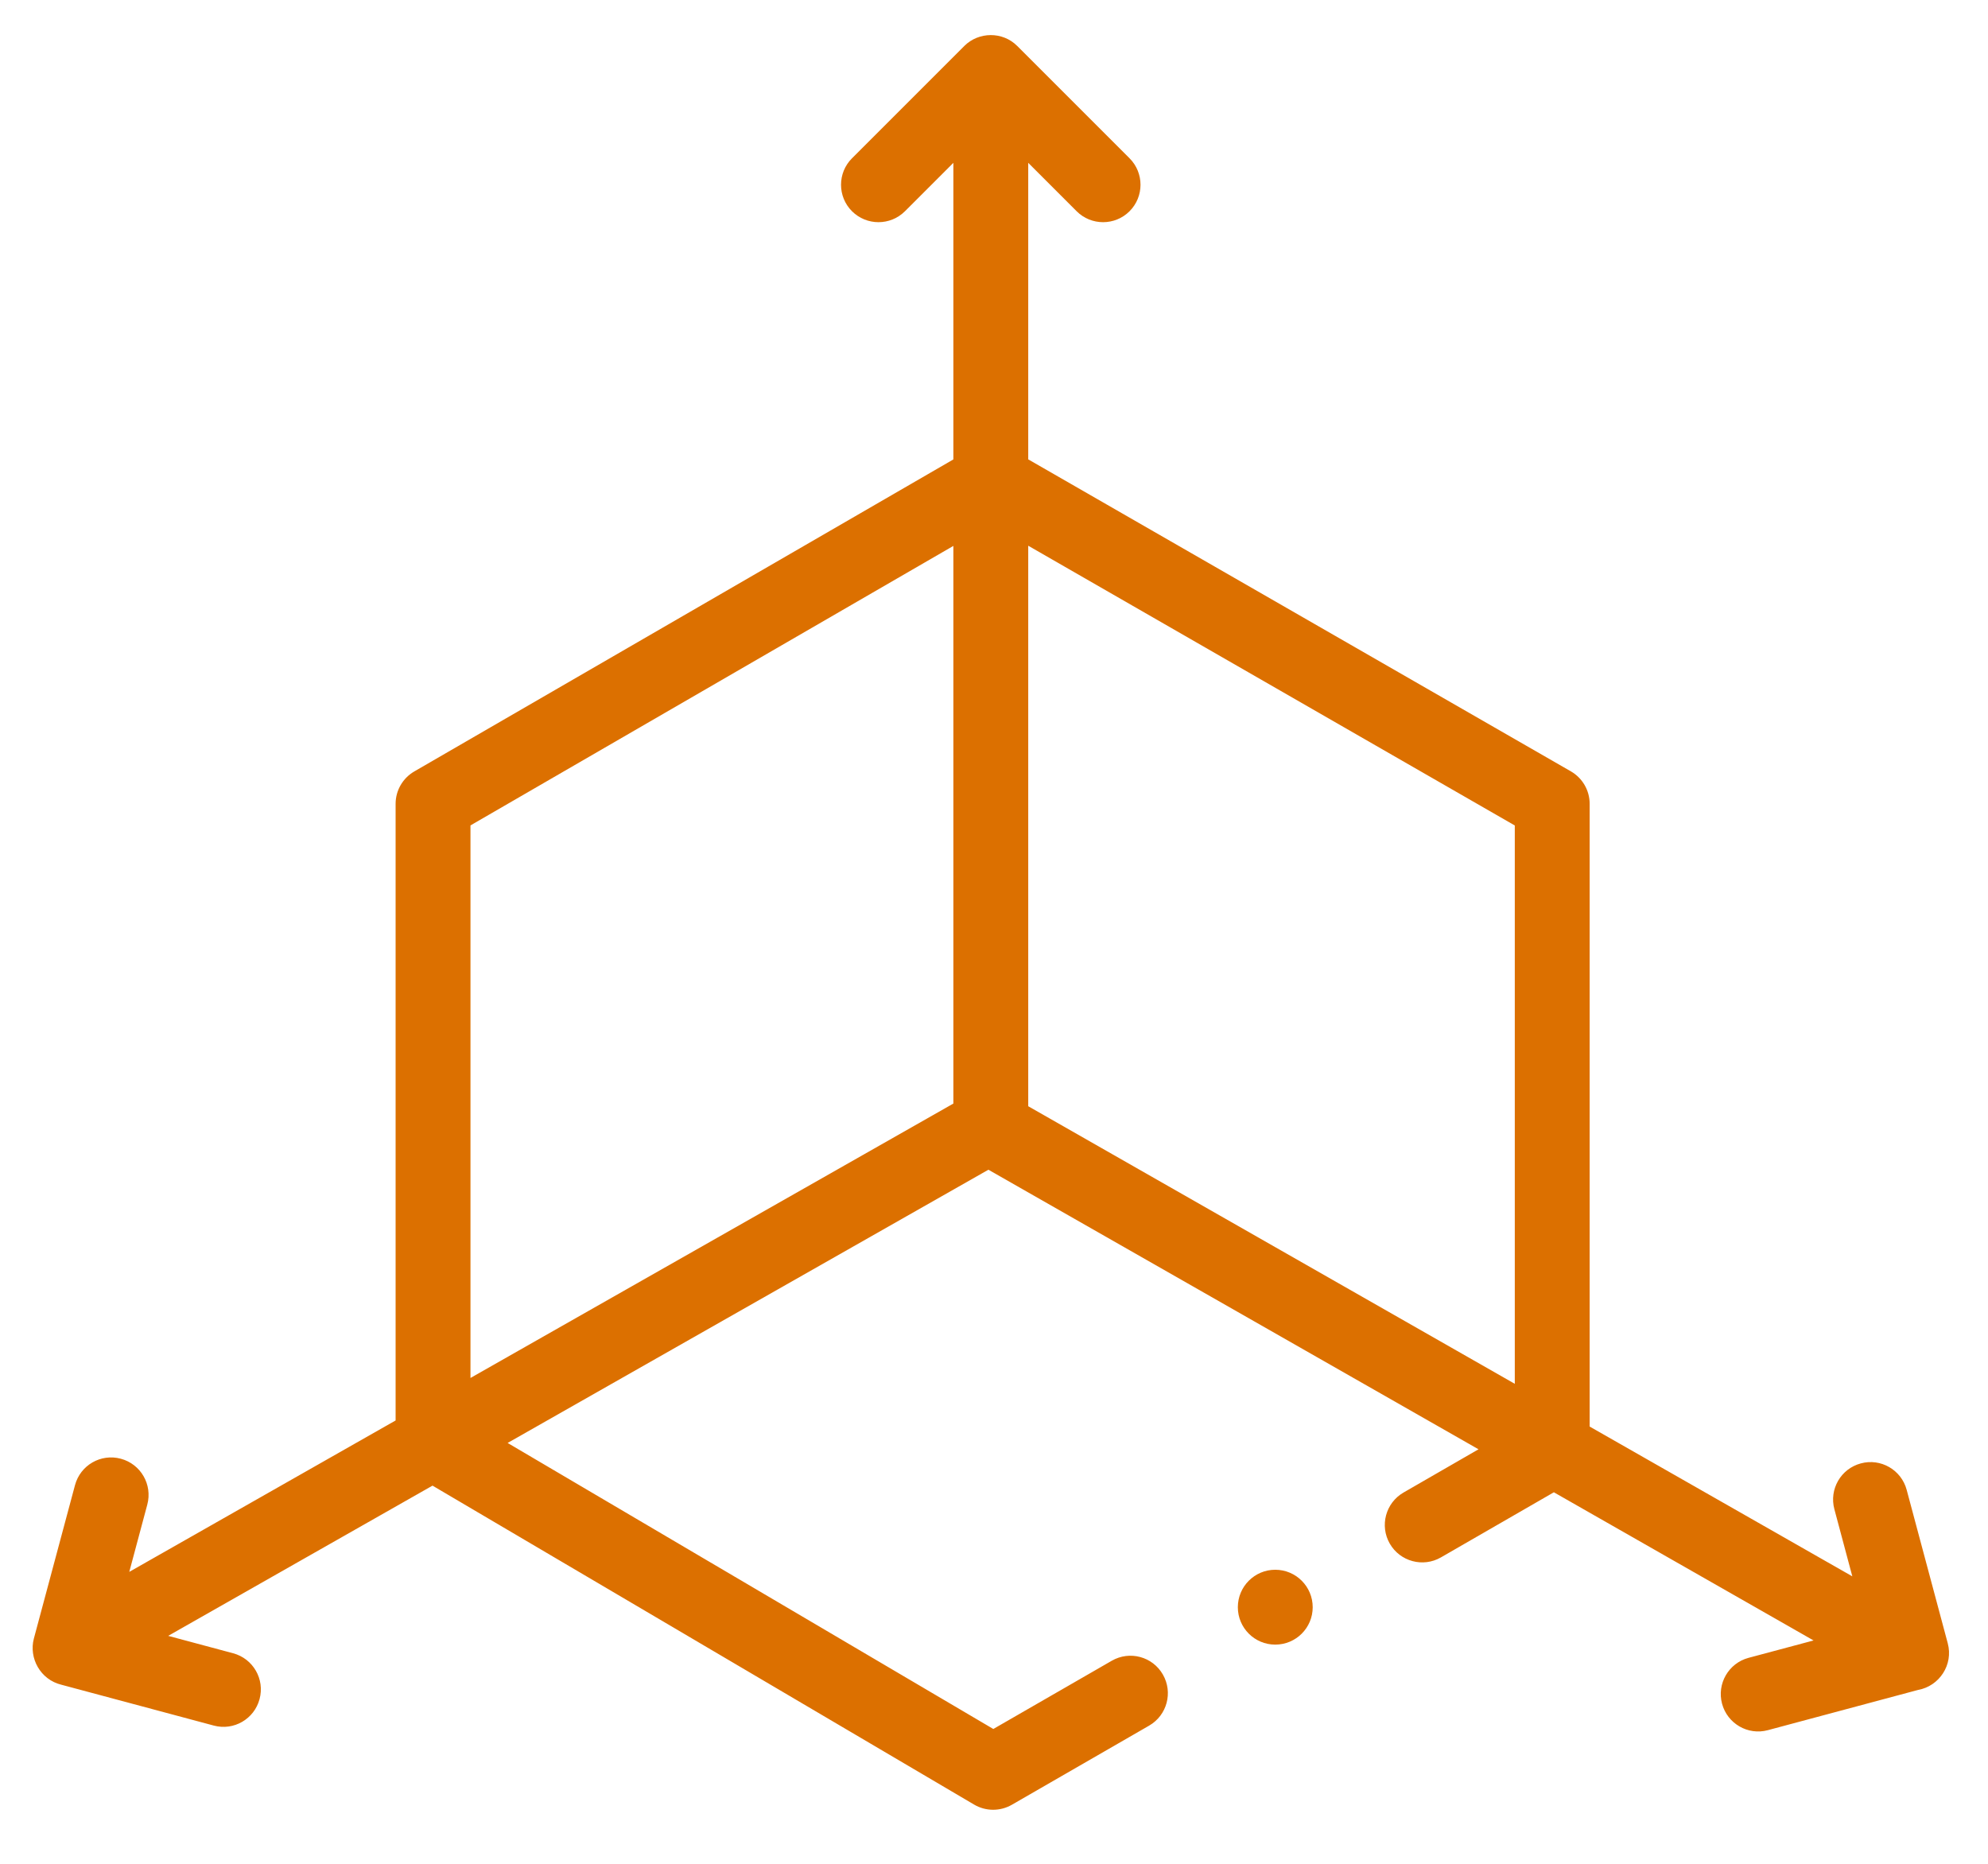 <svg width="32" height="30" viewBox="0 0 32 30" fill="none" xmlns="http://www.w3.org/2000/svg">
<path d="M31.352 26.45L30.691 23.981C30.605 23.659 30.274 23.468 29.953 23.555C29.631 23.641 29.441 23.971 29.527 24.292L29.816 25.373L25.588 22.962V12.938C25.588 12.723 25.473 12.524 25.286 12.416L16.551 7.394V2.621L17.33 3.4C17.565 3.635 17.947 3.635 18.182 3.4C18.417 3.165 18.417 2.783 18.182 2.548L16.374 0.74C16.139 0.504 15.753 0.509 15.522 0.74L13.714 2.548C13.479 2.783 13.479 3.165 13.714 3.4C13.95 3.635 14.331 3.635 14.567 3.4L15.346 2.621V7.395L6.669 12.417C6.483 12.525 6.368 12.723 6.368 12.938V22.864L2.081 25.301L2.371 24.218C2.457 23.896 2.266 23.566 1.945 23.48C1.623 23.393 1.293 23.584 1.207 23.906L0.545 26.375C0.462 26.688 0.649 27.036 0.989 27.118L3.441 27.775C3.765 27.862 4.093 27.668 4.178 27.349C4.265 27.028 4.074 26.697 3.752 26.611L2.707 26.331L6.962 23.913L15.68 29.047C15.867 29.157 16.099 29.158 16.287 29.05L18.497 27.776C18.786 27.609 18.884 27.241 18.718 26.953C18.552 26.664 18.184 26.565 17.895 26.732L15.989 27.83L8.171 23.226L15.91 18.828L23.799 23.328L22.592 24.024C22.304 24.19 22.205 24.559 22.371 24.847C22.537 25.135 22.906 25.234 23.194 25.068L25.012 24.02L29.192 26.405L28.145 26.685C27.824 26.771 27.633 27.102 27.719 27.423C27.805 27.743 28.134 27.936 28.457 27.849L30.872 27.202C31.217 27.141 31.445 26.795 31.352 26.45ZM24.383 22.274L16.551 17.806V8.784L24.383 13.287V22.274ZM7.573 13.286L15.346 8.787V17.763L7.573 22.18V13.286Z" fill="#DC7000"/>
<path d="M20.527 26.472C20.86 26.472 21.13 26.203 21.13 25.87C21.13 25.537 20.86 25.267 20.527 25.267C20.195 25.267 19.925 25.537 19.925 25.87C19.925 26.203 20.195 26.472 20.527 26.472Z" fill="#DC7000"/>
</svg>